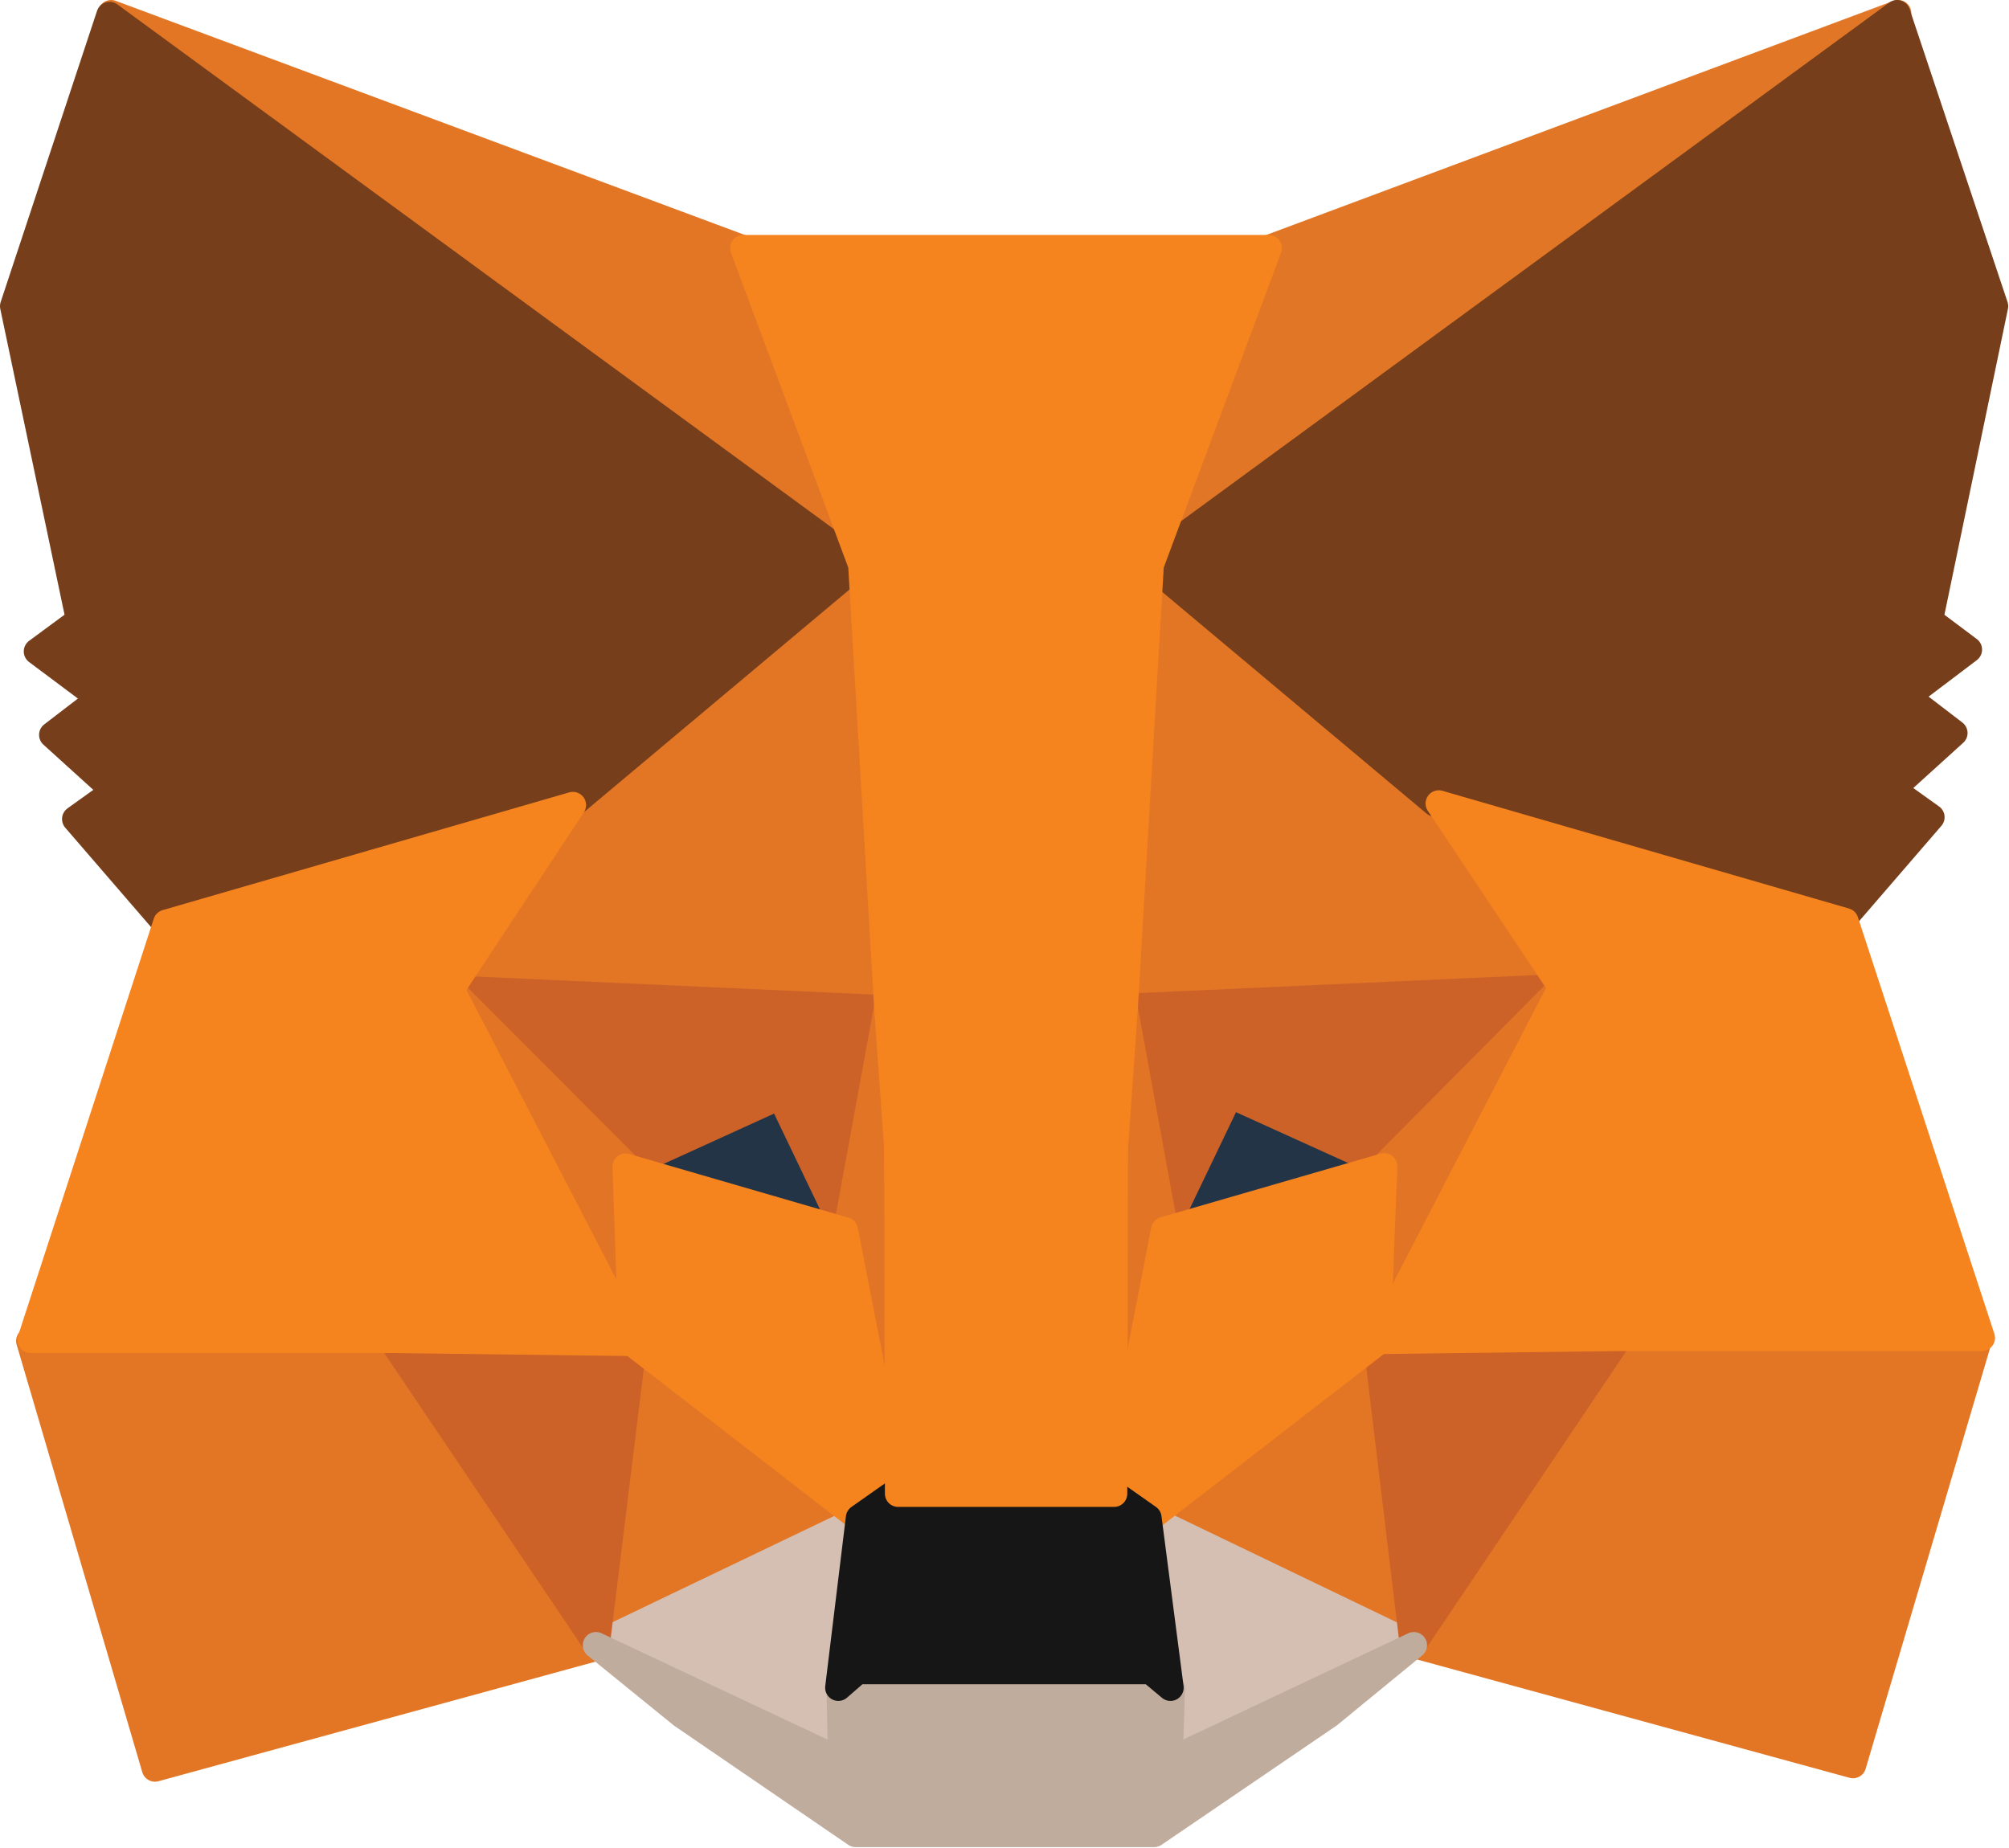 <svg width="76.1" height="70" fill="none" version="1.1" viewBox="0 0 76.1 70" xmlns="http://www.w3.org/2000/svg">
 <path d="m71.9 0.5-29.3 21.6 5.46-12.7z" fill="#e17726" stroke="#e17726" stroke-linecap="round" stroke-linejoin="round"/>
 <g fill="#e27625" stroke="#e27625" stroke-linecap="round" stroke-linejoin="round">
  <path d="m4.21 0.5 29.1 21.8-5.19-12.9z"/>
  <path d="m61.3 50.5-7.81 11.8 16.7 4.57 4.79-16.2z"/>
  <path d="m1.11 50.8 4.76 16.2 16.7-4.57-7.78-11.8z"/>
  <path d="m21.7 30.5-4.64 6.96 16.5 0.748-0.551-17.7z"/>
  <path d="m54.5 30.5-11.5-10.2-0.377 17.9 16.5-0.748z"/>
  <path d="m22.6 62.3 10-4.8-8.62-6.67z"/>
  <path d="m43.5 57.5 9.98 4.8-1.36-11.5z"/>
 </g>
 <g stroke-linecap="round" stroke-linejoin="round">
  <path d="m53.5 62.3-9.98-4.8 0.813 6.44-0.087 2.73z" fill="#d5bfb2" stroke="#d5bfb2"/>
  <path d="m22.6 62.3 9.29 4.37-0.058-2.73 0.784-6.44z" fill="#d5bfb2" stroke="#d5bfb2"/>
  <path d="m32 46.6-8.3-2.42 5.86-2.67z" fill="#233447" stroke="#233447"/>
  <path d="m44.1 46.6 2.44-5.09 5.89 2.67z" fill="#233447" stroke="#233447"/>
 </g>
 <g fill="#cc6228" stroke="#cc6228" stroke-linecap="round" stroke-linejoin="round">
  <path d="m22.6 62.3 1.45-11.8-9.23 0.259z"/>
  <path d="m52.1 50.5 1.42 11.8 7.81-11.6z"/>
  <path d="m59.1 37.4-16.5 0.748 1.54 8.42 2.44-5.09 5.89 2.67z"/>
  <path d="m23.7 44.2 5.86-2.67 2.44 5.09 1.54-8.42-16.5-0.748z"/>
 </g>
 <g fill="#e27525" stroke="#e27525" stroke-linecap="round" stroke-linejoin="round">
  <path d="m17 37.4 6.94 13.4-0.232-6.67z"/>
  <path d="m52.4 44.2-0.261 6.67 6.94-13.4z"/>
  <path d="m33.6 38.2-1.54 8.42 1.94 9.95 0.435-13.1z"/>
  <path d="m42.6 38.2-0.813 5.23 0.406 13.1 1.94-9.95z"/>
 </g>
 <g stroke-linecap="round" stroke-linejoin="round">
  <path d="m44.1 46.6-1.94 9.95 1.39 0.978 8.62-6.67 0.261-6.67z" fill="#f5841f" stroke="#f5841f"/>
  <path d="m23.7 44.2 0.232 6.67 8.62 6.67 1.39-0.978-1.94-9.95z" fill="#f5841f" stroke="#f5841f"/>
  <path d="m44.3 66.7 0.087-2.73-0.754-0.632h-11.1l-0.726 0.632 0.058 2.73-9.29-4.37 3.25 2.64 6.59 4.51h11.3l6.62-4.51 3.22-2.64z" fill="#c0ac9d" stroke="#c0ac9d"/>
  <path d="m43.5 57.5-1.39-0.978h-8.18l-1.39 0.978-0.784 6.44 0.726-0.632h11.1l0.755 0.632z" fill="#161616" stroke="#161616"/>
  <path d="m73.1 23.5 2.47-11.9-3.71-11.1-28.4 20.8 10.9 9.14 15.4 4.46 3.4-3.94-1.48-1.06 2.35-2.13-1.8-1.38 2.35-1.78z" fill="#763e1a" stroke="#763e1a"/>
  <path d="m0.5 11.6 2.5 11.9-1.6 1.18 2.38 1.78-1.8 1.38 2.35 2.13-1.48 1.06 3.4 3.94 15.4-4.46 10.9-9.14-28.4-20.8z" fill="#763e1a" stroke="#763e1a"/>
 </g>
 <g fill="#f5841f" stroke="#f5841f" stroke-linecap="round" stroke-linejoin="round">
  <path d="m69.9 34.9-15.4-4.46 4.64 6.96-6.94 13.4 9.17-0.115h13.7z"/>
  <path d="m21.7 30.5-15.4 4.46-5.14 15.8h13.7l9.17 0.115-6.94-13.4z"/>
  <path d="m42.6 38.2 0.987-16.8 4.47-12h-19.9l4.47 12 0.987 16.8 0.377 5.29 0.029 13.1h8.18l0.029-13.1z"/>
 </g>
</svg>
